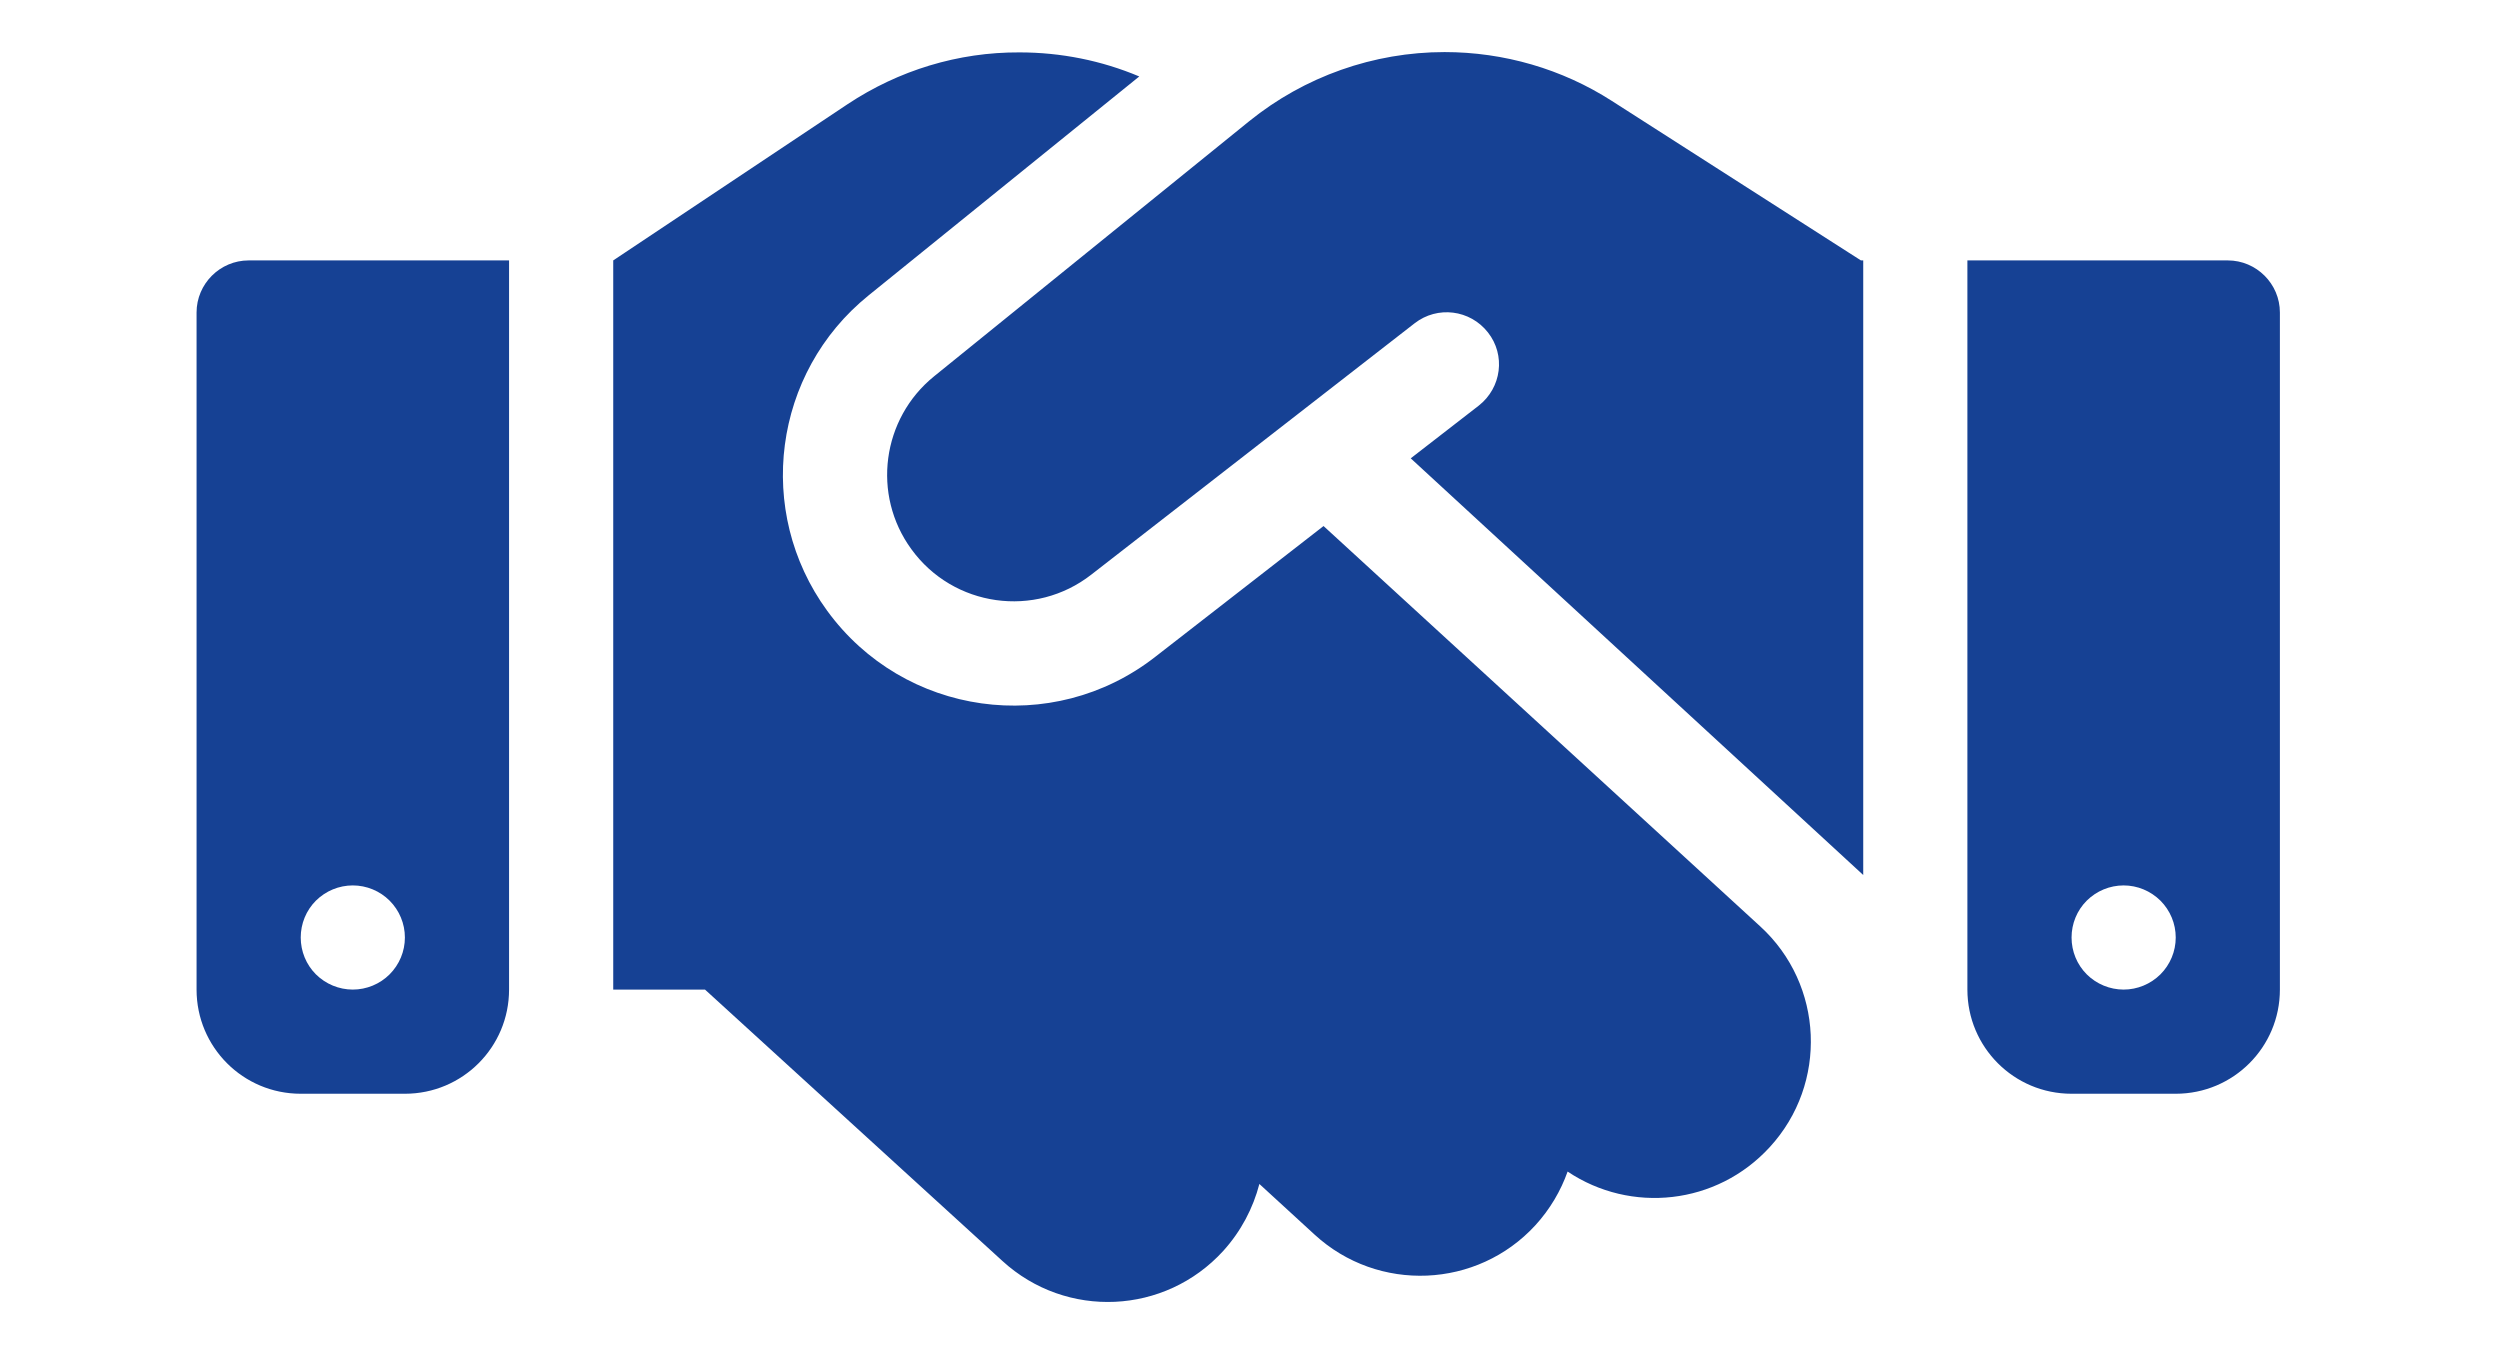 <svg width="24" height="13" viewBox="-1.5 0 24 13" fill="none" xmlns="http://www.w3.org/2000/svg">
<path d="M10.493 1.163L7.468 3.612C6.965 4.019 6.868 4.75 7.249 5.272C7.652 5.828 8.437 5.938 8.977 5.516L12.081 3.103C12.299 2.934 12.612 2.972 12.784 3.191C12.956 3.409 12.915 3.722 12.696 3.894L12.043 4.4L16.387 8.4V2.5H16.365L16.243 2.422L13.974 0.969C13.496 0.662 12.937 0.5 12.368 0.5C11.687 0.5 11.024 0.734 10.493 1.163ZM11.206 5.05L9.59 6.306C8.605 7.075 7.177 6.875 6.44 5.862C5.746 4.909 5.921 3.578 6.837 2.837L9.437 0.734C9.074 0.581 8.684 0.503 8.287 0.503C7.699 0.5 7.127 0.675 6.637 1L4.387 2.5V9.5H5.268L8.124 12.106C8.737 12.666 9.684 12.622 10.243 12.009C10.415 11.819 10.53 11.597 10.59 11.366L11.121 11.853C11.73 12.412 12.681 12.372 13.24 11.762C13.38 11.609 13.484 11.431 13.549 11.247C14.155 11.653 14.98 11.569 15.49 11.012C16.049 10.403 16.009 9.453 15.399 8.894L11.206 5.05ZM0.887 2.5C0.612 2.5 0.387 2.725 0.387 3V9.5C0.387 10.053 0.834 10.5 1.387 10.5H2.387C2.94 10.5 3.387 10.053 3.387 9.5V2.5H0.887ZM1.887 8.5C2.019 8.5 2.147 8.553 2.24 8.646C2.334 8.74 2.387 8.867 2.387 9C2.387 9.133 2.334 9.26 2.24 9.354C2.147 9.447 2.019 9.5 1.887 9.5C1.754 9.5 1.627 9.447 1.533 9.354C1.439 9.26 1.387 9.133 1.387 9C1.387 8.867 1.439 8.74 1.533 8.646C1.627 8.553 1.754 8.5 1.887 8.5ZM17.387 2.5V9.5C17.387 10.053 17.834 10.5 18.387 10.5H19.387C19.94 10.5 20.387 10.053 20.387 9.5V3C20.387 2.725 20.162 2.5 19.887 2.5H17.387ZM18.387 9C18.387 8.867 18.439 8.74 18.533 8.646C18.627 8.553 18.754 8.5 18.887 8.5C19.019 8.5 19.146 8.553 19.24 8.646C19.334 8.74 19.387 8.867 19.387 9C19.387 9.133 19.334 9.26 19.24 9.354C19.146 9.447 19.019 9.5 18.887 9.5C18.754 9.5 18.627 9.447 18.533 9.354C18.439 9.26 18.387 9.133 18.387 9Z" fill="#164194"/>
</svg>
